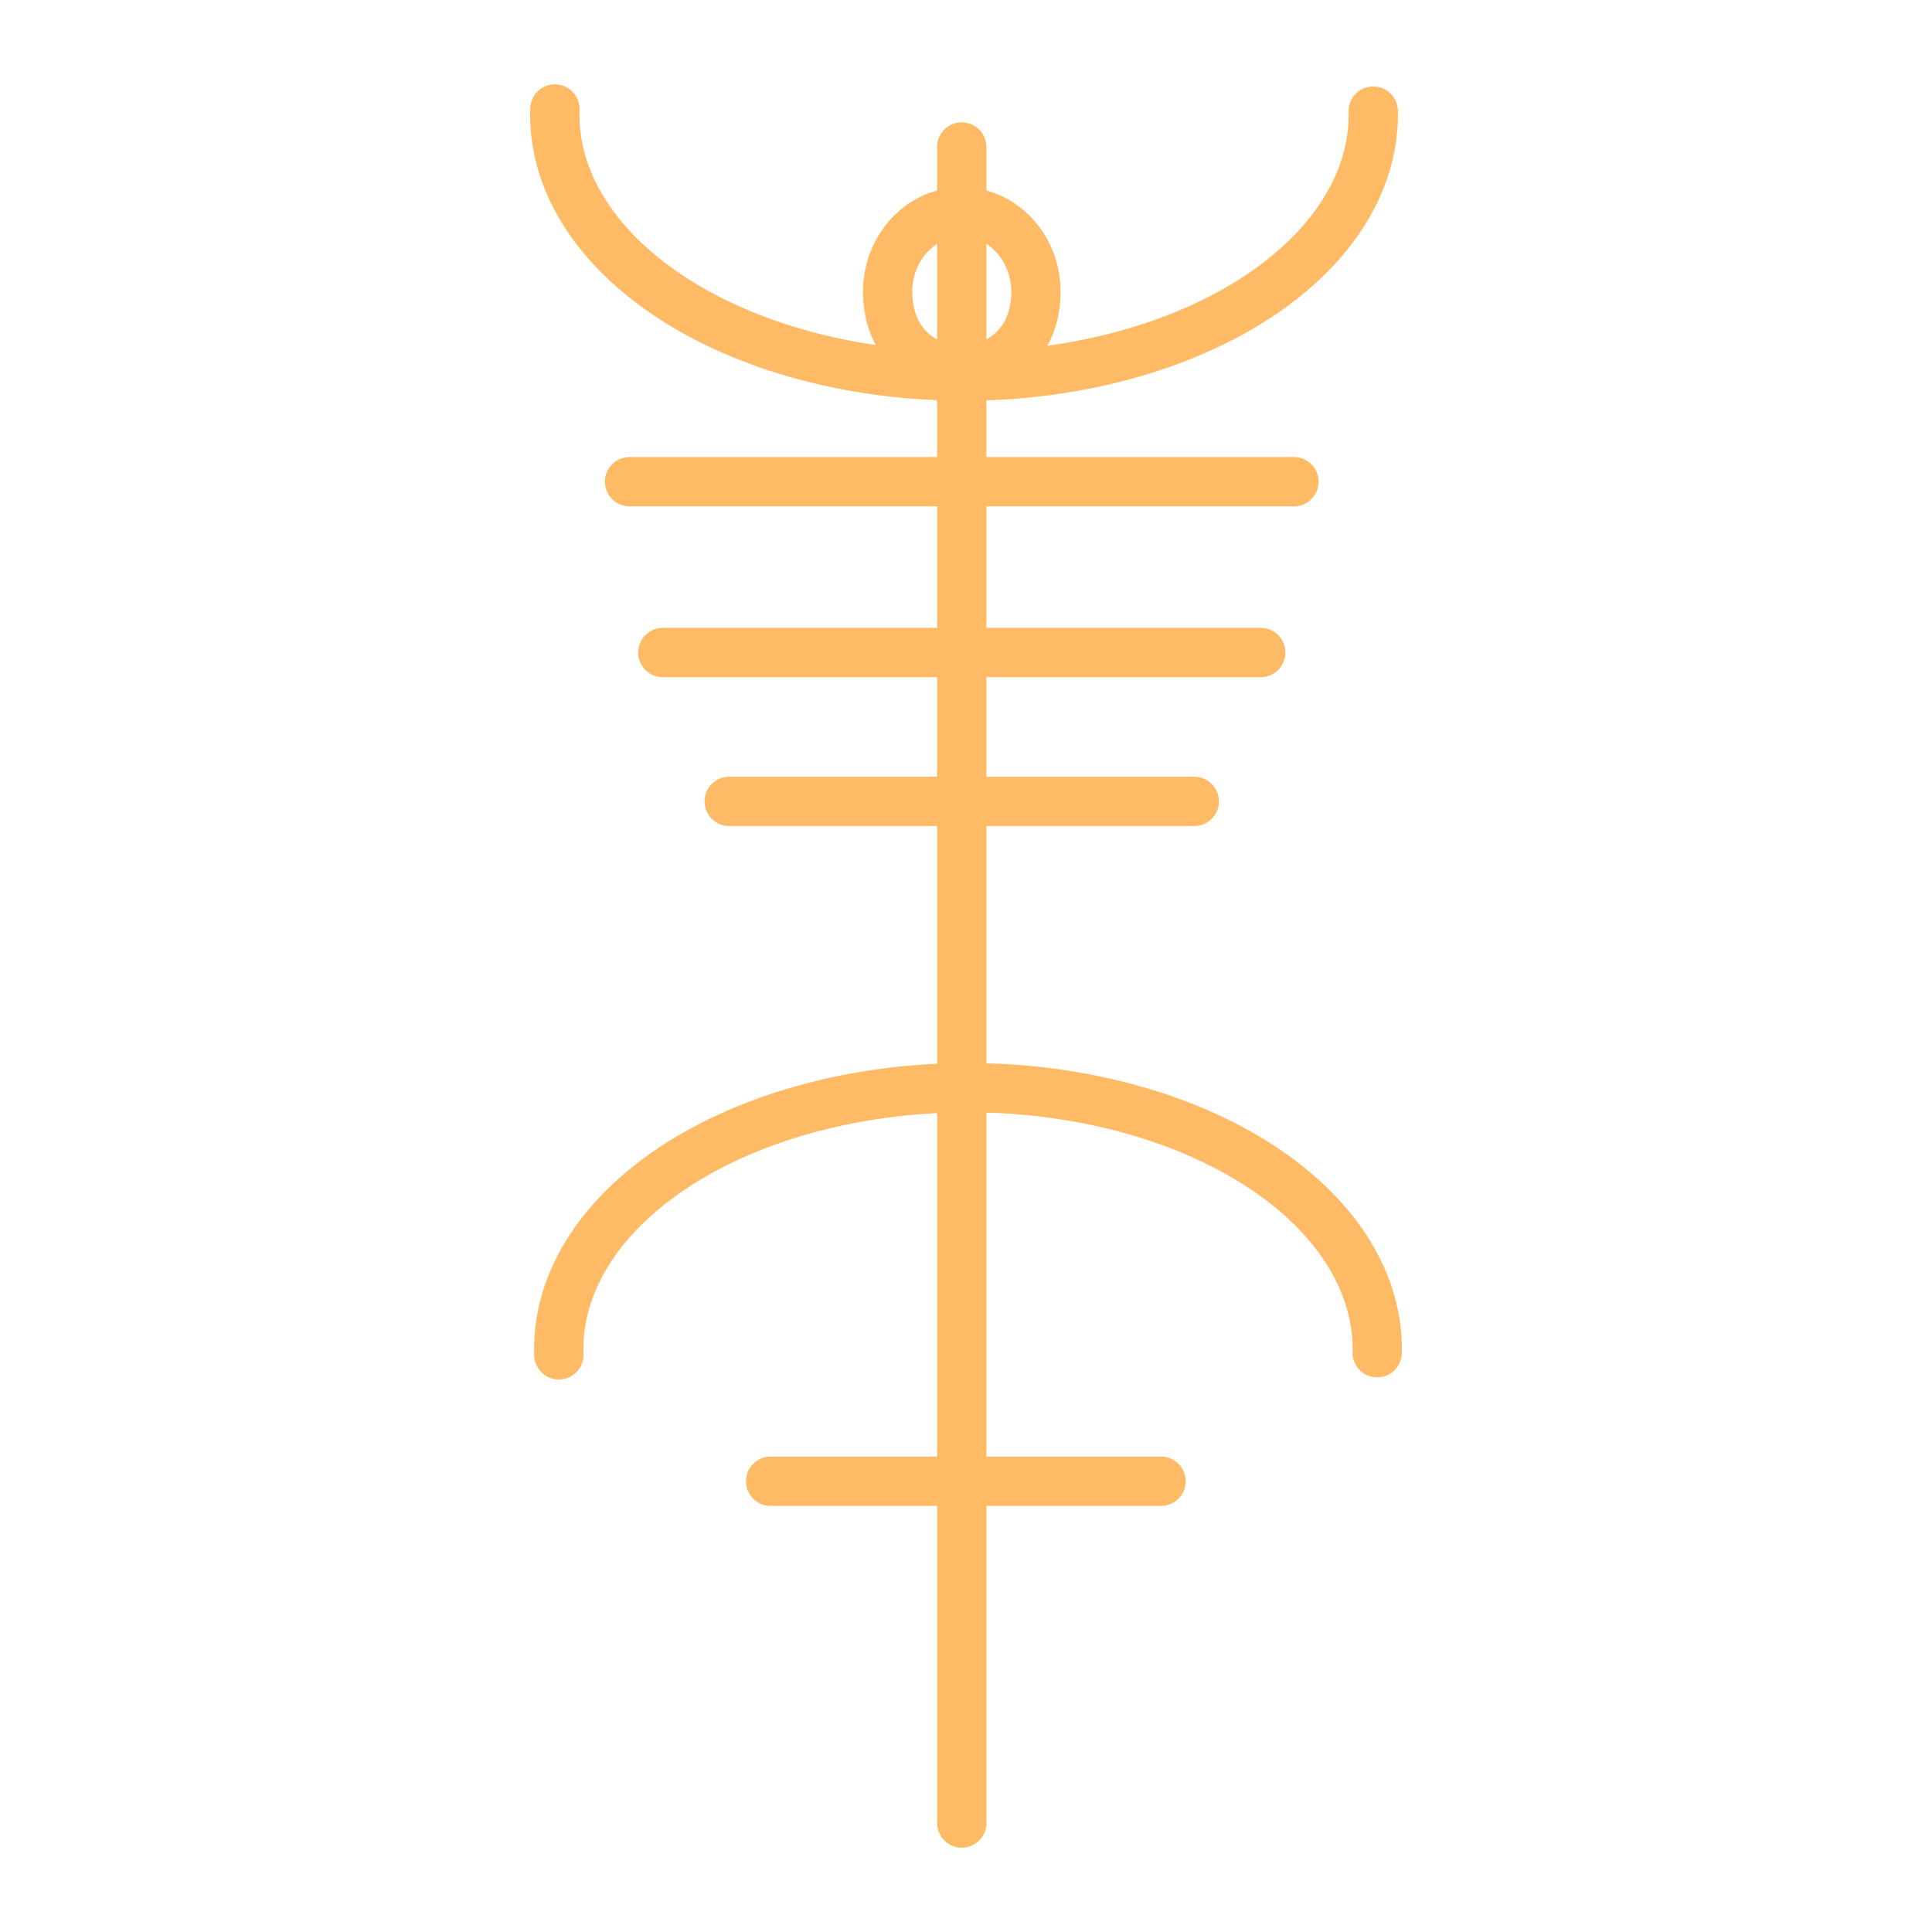 <?xml version="1.0" encoding="UTF-8" standalone="no"?>
<!-- Created with Inkscape (http://www.inkscape.org/) -->

<svg
   width="196"
   height="196"
   viewBox="0 0 51.858 51.858"
   version="1.1"
   id="svg1"
   xml:space="preserve"
   inkscape:version="1.3.2 (091e20e, 2023-11-25, custom)"
   sodipodi:docname="Sekhema.svg"
   xmlns:inkscape="http://www.inkscape.org/namespaces/inkscape"
   xmlns:sodipodi="http://sodipodi.sourceforge.net/DTD/sodipodi-0.dtd"
   xmlns="http://www.w3.org/2000/svg"
   xmlns:svg="http://www.w3.org/2000/svg"><sodipodi:namedview
     id="namedview1"
     pagecolor="#ffffff"
     bordercolor="#000000"
     borderopacity="0.25"
     inkscape:showpageshadow="2"
     inkscape:pageopacity="0.0"
     inkscape:pagecheckerboard="0"
     inkscape:deskcolor="#d1d1d1"
     inkscape:document-units="mm"
     inkscape:zoom="2.8284271"
     inkscape:cx="59.9273"
     inkscape:cy="202.05576"
     inkscape:window-width="2560"
     inkscape:window-height="1494"
     inkscape:window-x="-11"
     inkscape:window-y="-11"
     inkscape:window-maximized="1"
     inkscape:current-layer="layer1" /><defs
     id="defs1"><inkscape:path-effect
       effect="fillet_chamfer"
       id="path-effect7"
       is_visible="true"
       lpeversion="1"
       nodesatellites_param="F,0,0,1,0,0,0,1 @ F,0,0,1,0,0,0,1 @ F,0,0,1,0,0,0,1"
       radius="0"
       unit="px"
       method="auto"
       mode="F"
       chamfer_steps="1"
       flexible="false"
       use_knot_distance="true"
       apply_no_radius="true"
       apply_with_radius="true"
       only_selected="false"
       hide_knots="false" /><inkscape:path-effect
       effect="fillet_chamfer"
       id="path-effect6"
       is_visible="true"
       lpeversion="1"
       nodesatellites_param="F,0,0,1,0,0,0,1 @ F,0,0,1,0,0,0,1 @ F,0,0,1,0,0,0,1 @ F,0,0,1,0,0,0,1 @ F,0,0,1,0,0,0,1"
       radius="0"
       unit="px"
       method="auto"
       mode="F"
       chamfer_steps="1"
       flexible="false"
       use_knot_distance="true"
       apply_no_radius="true"
       apply_with_radius="true"
       only_selected="false"
       hide_knots="false" /></defs><g
     inkscape:label="Ebene 1"
     inkscape:groupmode="layer"
     id="layer1"><path
       id="path15-5"
       style="fill:none;stroke:#ffba65;stroke-width:1.323;stroke-linecap:round;stroke-miterlimit:1;stroke-dashoffset:2.267;paint-order:fill markers stroke;stroke-dasharray:none;stroke-opacity:1"
       d="m 36.966,36.309 a 10.984,7.013 0 0 0 -5.471,-6.167 10.984,7.013 0 0 0 -11.101,0.029 10.984,7.013 0 0 0 -5.393,6.195 M 36.86,2.982 A 10.984,7.013 0 0 1 31.388,9.148 10.984,7.013 0 0 1 20.287,9.119 10.984,7.013 0 0 1 14.894,2.925 m 5.791,36.834 h 10.479 m -11.591,-18.249 12.483,3.92e-4 M 17.791,17.515 H 33.84 M 16.899,12.929 H 34.732 M 27.805,7.802 c 0.037,2.804 -3.941,2.867 -3.979,0.062 -0.016,-1.184 0.861,-2.159 1.96,-2.176 1.099,-0.018 2.003,0.928 2.019,2.113 M 25.815,48.933 V 3.945" /></g></svg>
